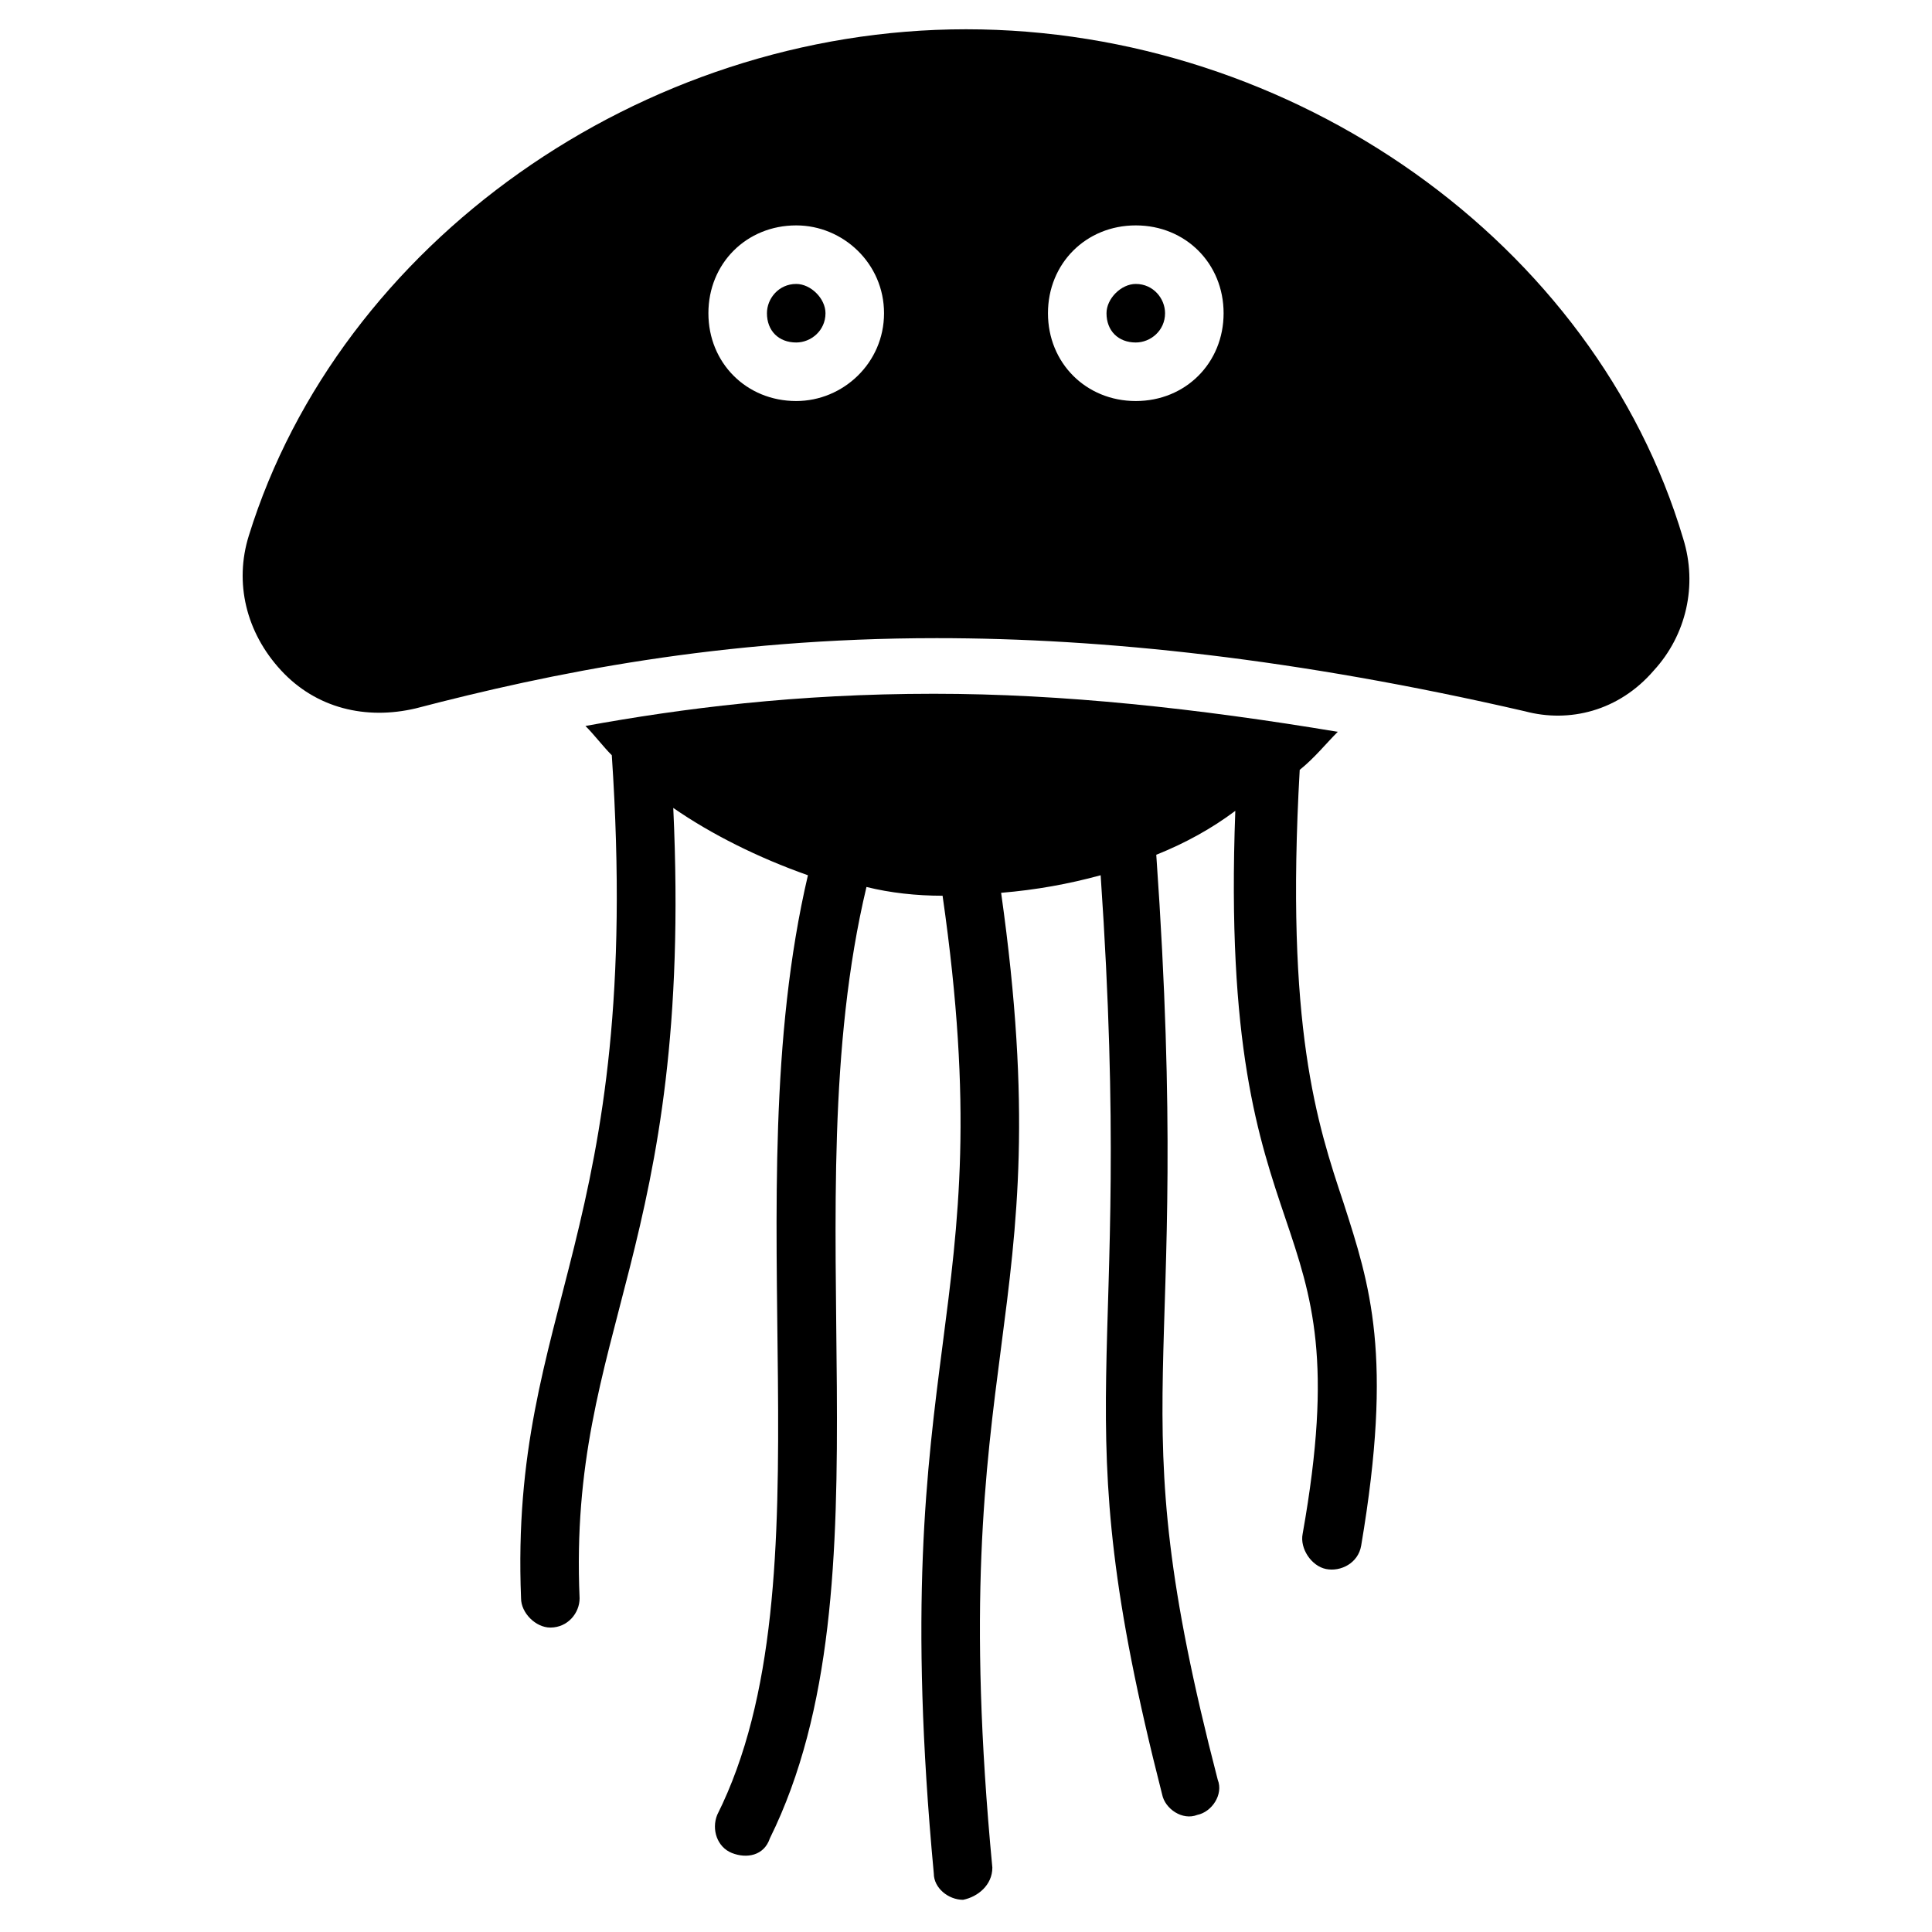 <svg xmlns="http://www.w3.org/2000/svg" viewBox="0 0 66 66" id="jellyfish"><path d="M38.8 9.7c-.5 0-1 .5-1 1 0 .6.4 1 1 1 .5 0 1-.4 1-1 0-.5-.4-1-1-1zm-11.6 0c-.6 0-1 .5-1 1 0 .6.4 1 1 1 .5 0 1-.4 1-1 0-.5-.5-1-1-1z"></path><path d="M57.5 18.4C54.5 8.3 44.2 1 33 1 21.9 1 11.6 8.3 8.5 18.3c-.5 1.6-.1 3.3 1.1 4.6 1.2 1.3 2.9 1.7 4.6 1.3 4.6-1.2 10.4-2.4 17.8-2.4 5.7 0 12.3.7 20.1 2.5 1.5.4 3.2 0 4.4-1.4 1.1-1.2 1.5-2.9 1-4.5zm-30.3-4.7c-1.7 0-3-1.3-3-3s1.3-3 3-3c1.6 0 3 1.3 3 3s-1.4 3-3 3zm11.6 0c-1.7 0-3-1.3-3-3s1.3-3 3-3 3 1.3 3 3-1.3 3-3 3z"></path><path d="M44.4 26.3c.5-.4.9-.9 1.3-1.3-4.8-.8-9.4-1.3-13.8-1.3-4.7 0-8.6.5-11.9 1.1.3.3.6.7.9 1 1.1 16.4-3.5 18.8-3.1 28.8 0 .5.5 1 1 1 .6 0 1-.5 1-1-.4-9.2 3.9-11.9 3.2-27 1.3.9 2.9 1.7 4.6 2.3C25 41 28.5 54 24.5 62c-.2.5 0 1.1.5 1.3.5.2 1.1.1 1.3-.5 4.3-8.7.7-21.6 3.3-32.5.8.2 1.7.3 2.6.3 2.1 14.6-2 15.2-.3 33.4 0 .5.5.9 1 .9.5-.1 1-.5 1-1.1-1.7-17.9 2.4-18.4.3-33.3 1.2-.1 2.3-.3 3.4-.6 1.2 17.5-1.4 17.7 2.1 31.4.1.5.7.9 1.2.7.5-.1.9-.7.7-1.2-3.5-13.5-.8-13.1-2.1-31.6 1-.4 1.9-.9 2.7-1.5-.6 16 4.4 12.9 2.3 24.7-.1.5.3 1.1.8 1.2.5.1 1.1-.2 1.2-.8 1.1-6.5.3-8.9-.6-11.7-.9-2.7-2-6-1.5-14.8z"></path></svg>